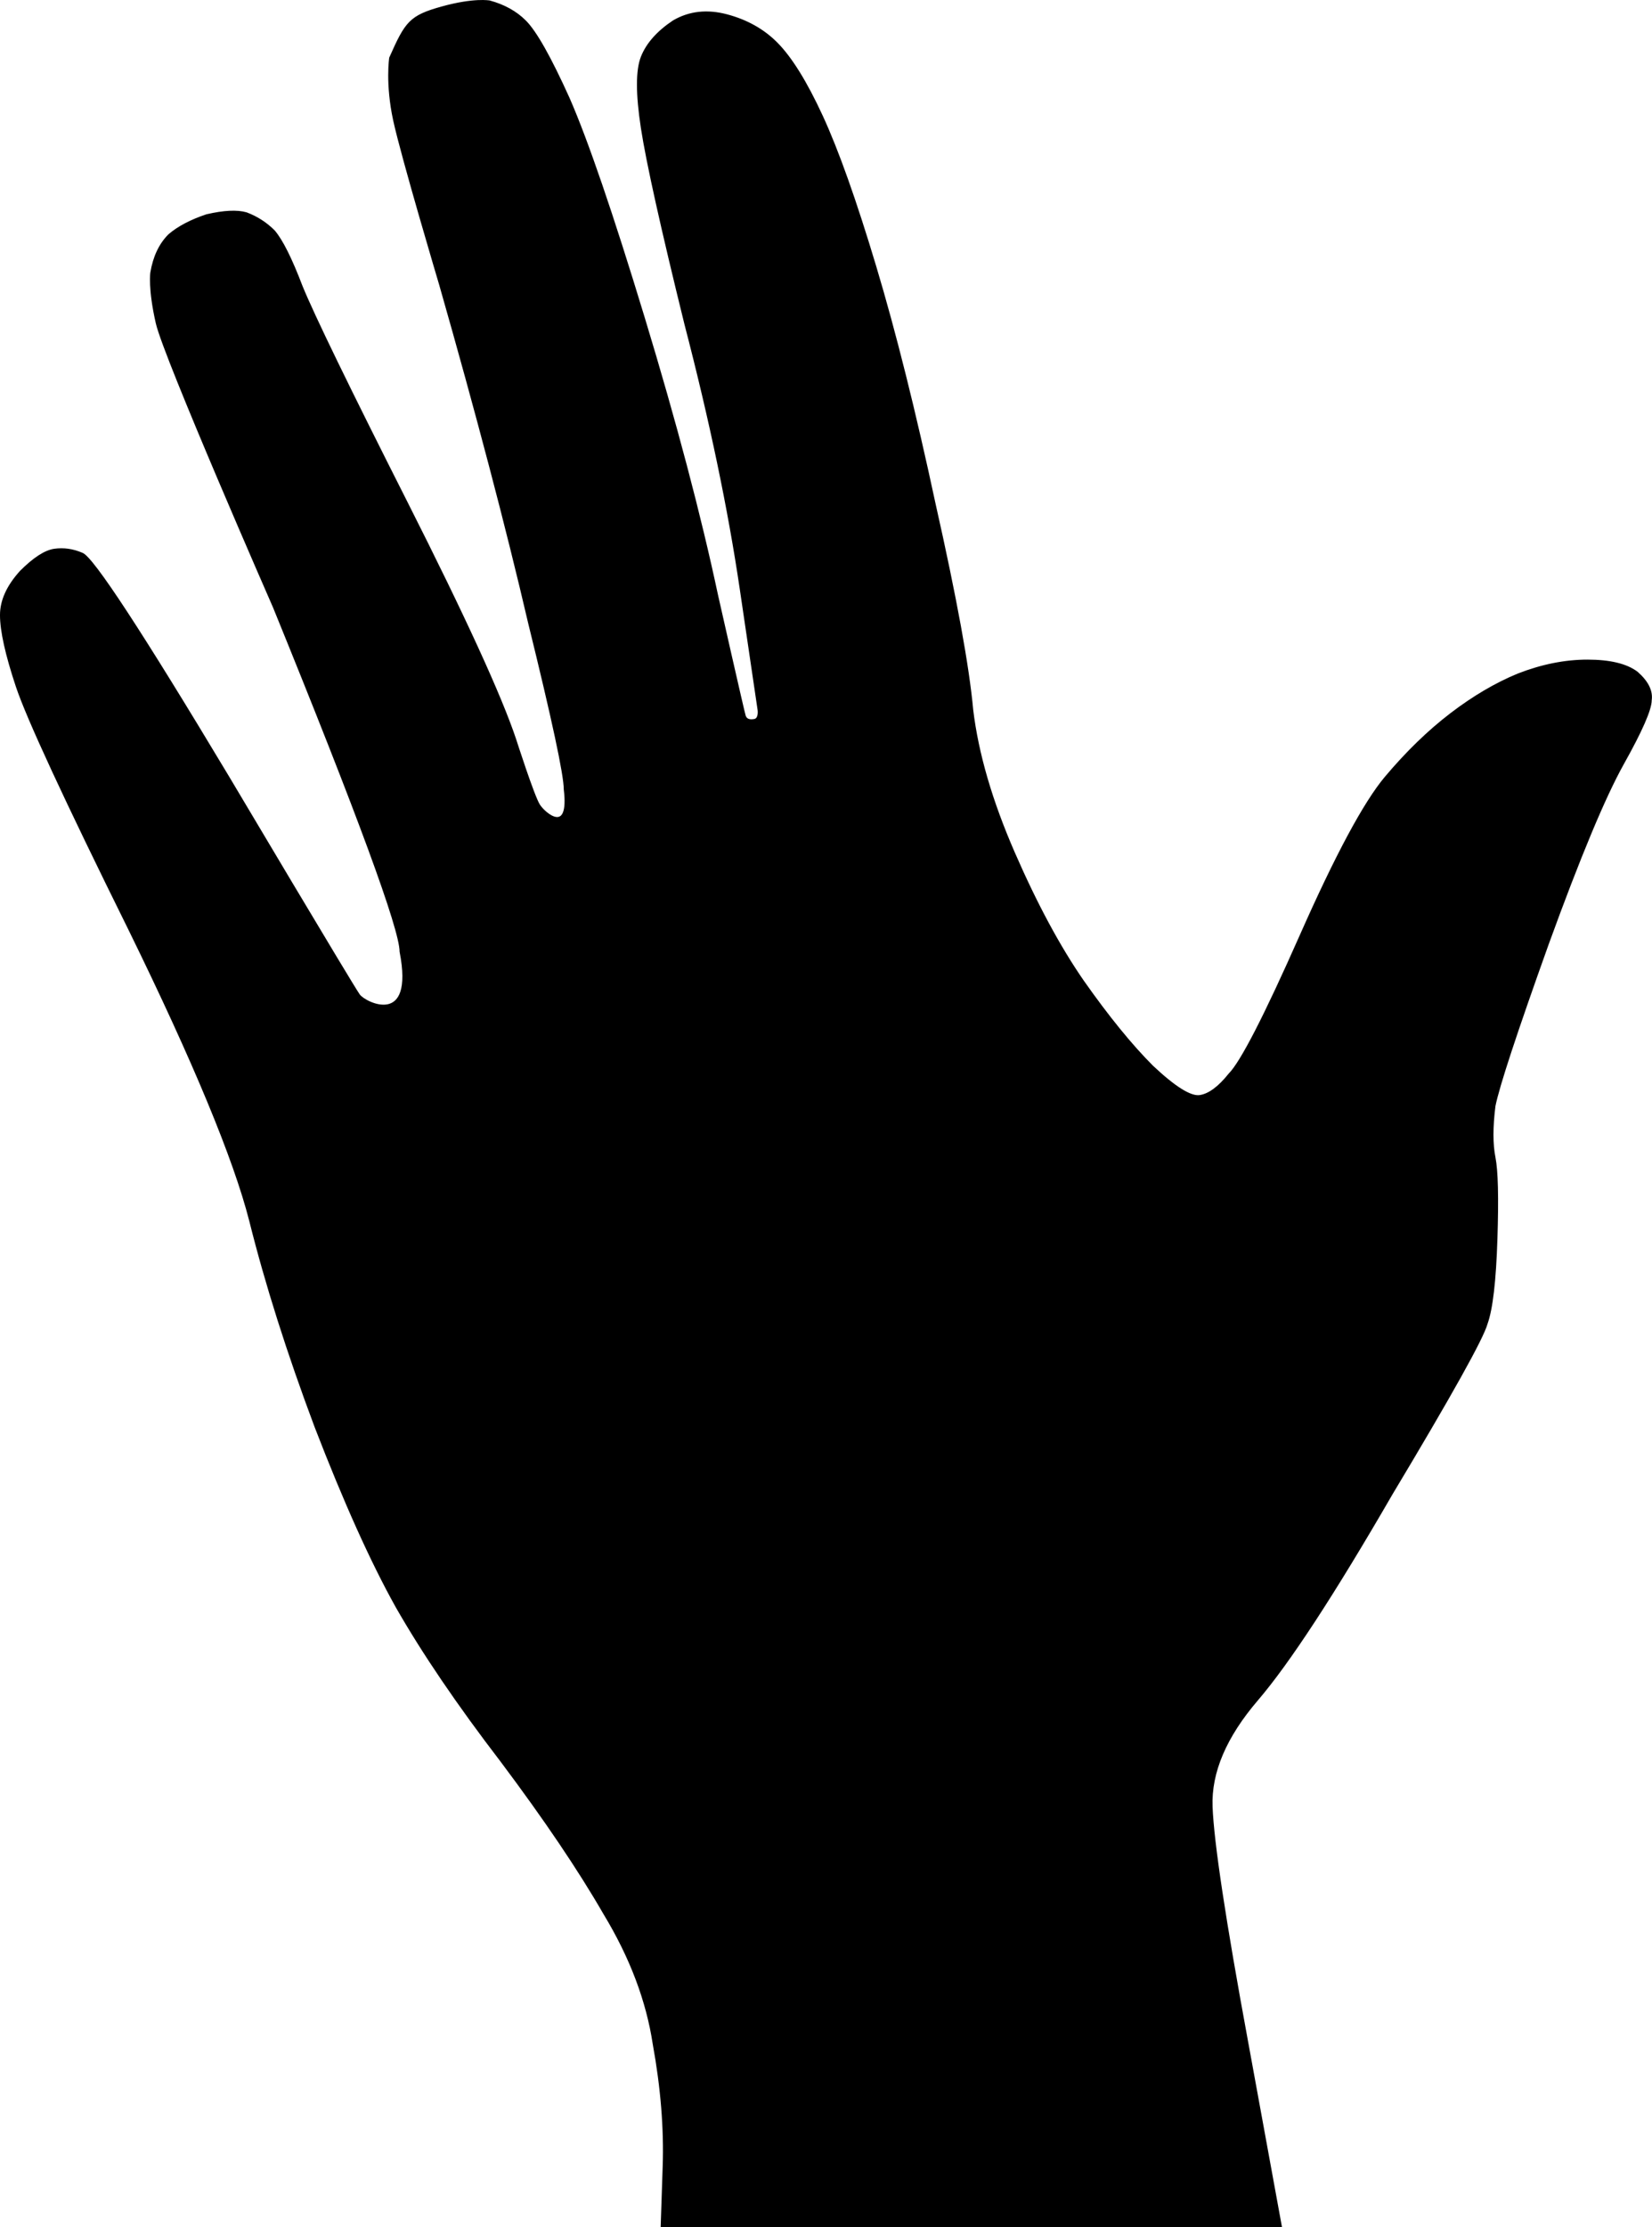 <?xml version="1.0" encoding="UTF-8" standalone="no"?>
<svg id="svg2996" xmlns:rdf="http://www.w3.org/1999/02/22-rdf-syntax-ns#" xmlns="http://www.w3.org/2000/svg" preserveAspectRatio="xMinYMin meet" height="1125.2" width="835.11" version="1.1" y="0px" x="0px" xmlns:cc="http://creativecommons.org/ns#" xmlns:dc="http://purl.org/dc/elements/1.1/" viewBox="0 0 835.111 1125.24">
 <title id="title3017">HAND</title>

 <g id="Layer 1" transform="translate(-91.5,-213.26)">
  <path id="path2999" d="m339,214q11,3,18,10,8,8,22,39,14,32,38,111t37,140s13.371,59.25,14,61,2.129,2.5,4.879,2,2.121-5,2.121-5l-9-61q-9-61-28-134-18-73-22-99t0-36,16-18q12-7,27-3t25,14q11,11,23,37t27,76,30,120q16,71,19,104,4,33,21,72t35,65q19,27,35,43,17,16,24,15t15-11q9-9,36-70t43-80,33-32,34-20q18-7,35-7t25,6q8,7,7,14,0,7-14,32t-38,91q-24,67-27,82-2,16,0,26t1,41q-1,32-5,43-3,11-48,86-44,76-68,104t-23,54q1,27,18,119l17,93h-157-156l1-30q1-29-5-62-5-33-25-66-19-33-52-77-33-43-53-78-19-34-41-91-21-56-33-104-12-47-61-147-49-99-57-123t-8-36q0-11,10-22,10-10,17-11t14,2q8,3,74,113s62.871,105.75,66,110,28.621,16.75,21-22q0-17-64-174s-55.24-126-59.24-143.5-2.76-25.5-2.76-25.5q2-12,9-19,7-6,19-10,13-3,20-1,8,3,14,9,6,7,14,28,9,22,53,109t55,120s9.121,28.5,12,33,15.871,15.5,13-8q0-11-18-84-17-73-45-171s-19.242-64.5-23.242-83-2-31.5-2-31.5c8-18,9.984-21,26.242-25.5s24-3,24-3z" stroke="#000" stroke-width="1" fill="#000"/>
 </g>
</svg>
